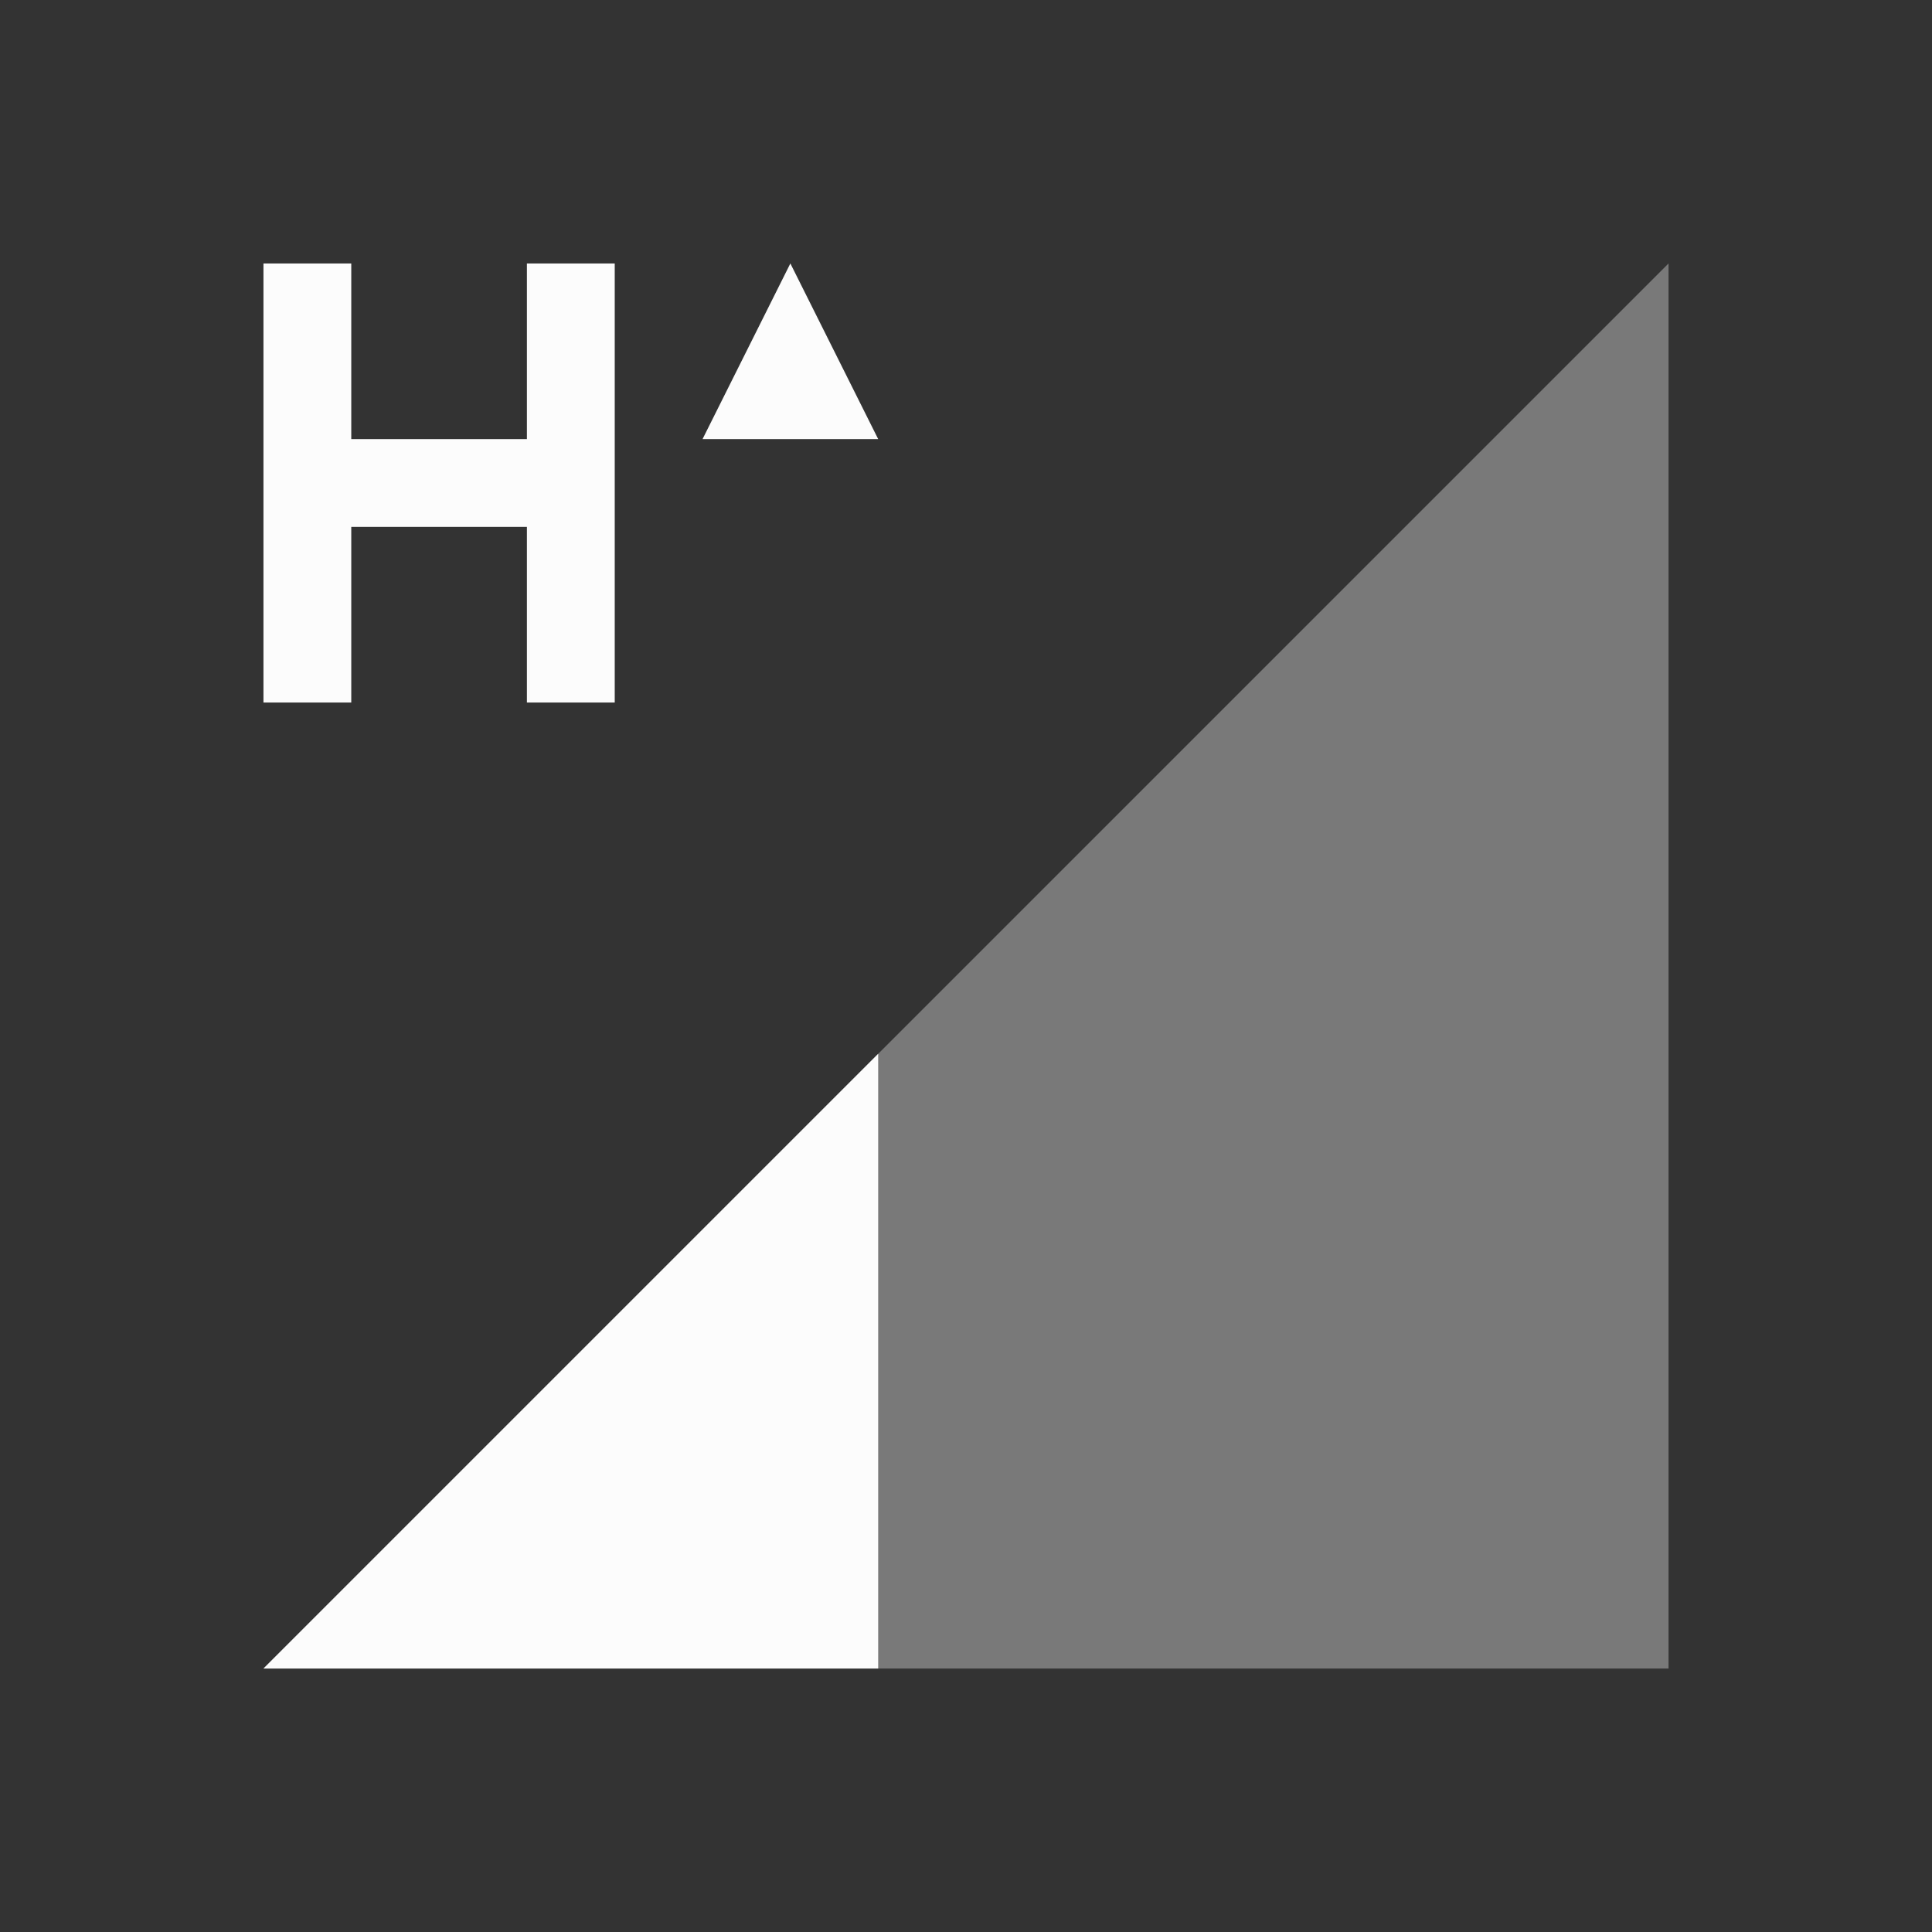 <svg xmlns="http://www.w3.org/2000/svg" id="svg4153" width="22" height="22" version="1.1">
<rect width="100%" height="100%" fill="#333333" stroke="none"/>
<defs id="defs4157">
<style id="current-color-scheme" type="text/css">
.ColorScheme-Text{color:#fcfcfc}
</style>
</defs>
<g id="network-mobile-20-hsupa" transform="translate(-66 242)">
<path id="rect5539" fill="none" d="M66-242h22v22H66z" opacity=".55"/>
<path id="path5541" fill="currentColor" fill-rule="evenodd" d="m69-223 16-16v16z" class="ColorScheme-Text" opacity=".35"/>
<path id="path5543" fill="currentColor" fill-rule="evenodd" d="m76-230-7 7h7z" class="ColorScheme-Text"/>
<path id="path5653" fill="currentColor" d="M69-239v5h1v-2h2v2h1v-5h-1v2h-2v-2zm6 0-1 2h2z" class="ColorScheme-Text"/>
</g>
</svg>
